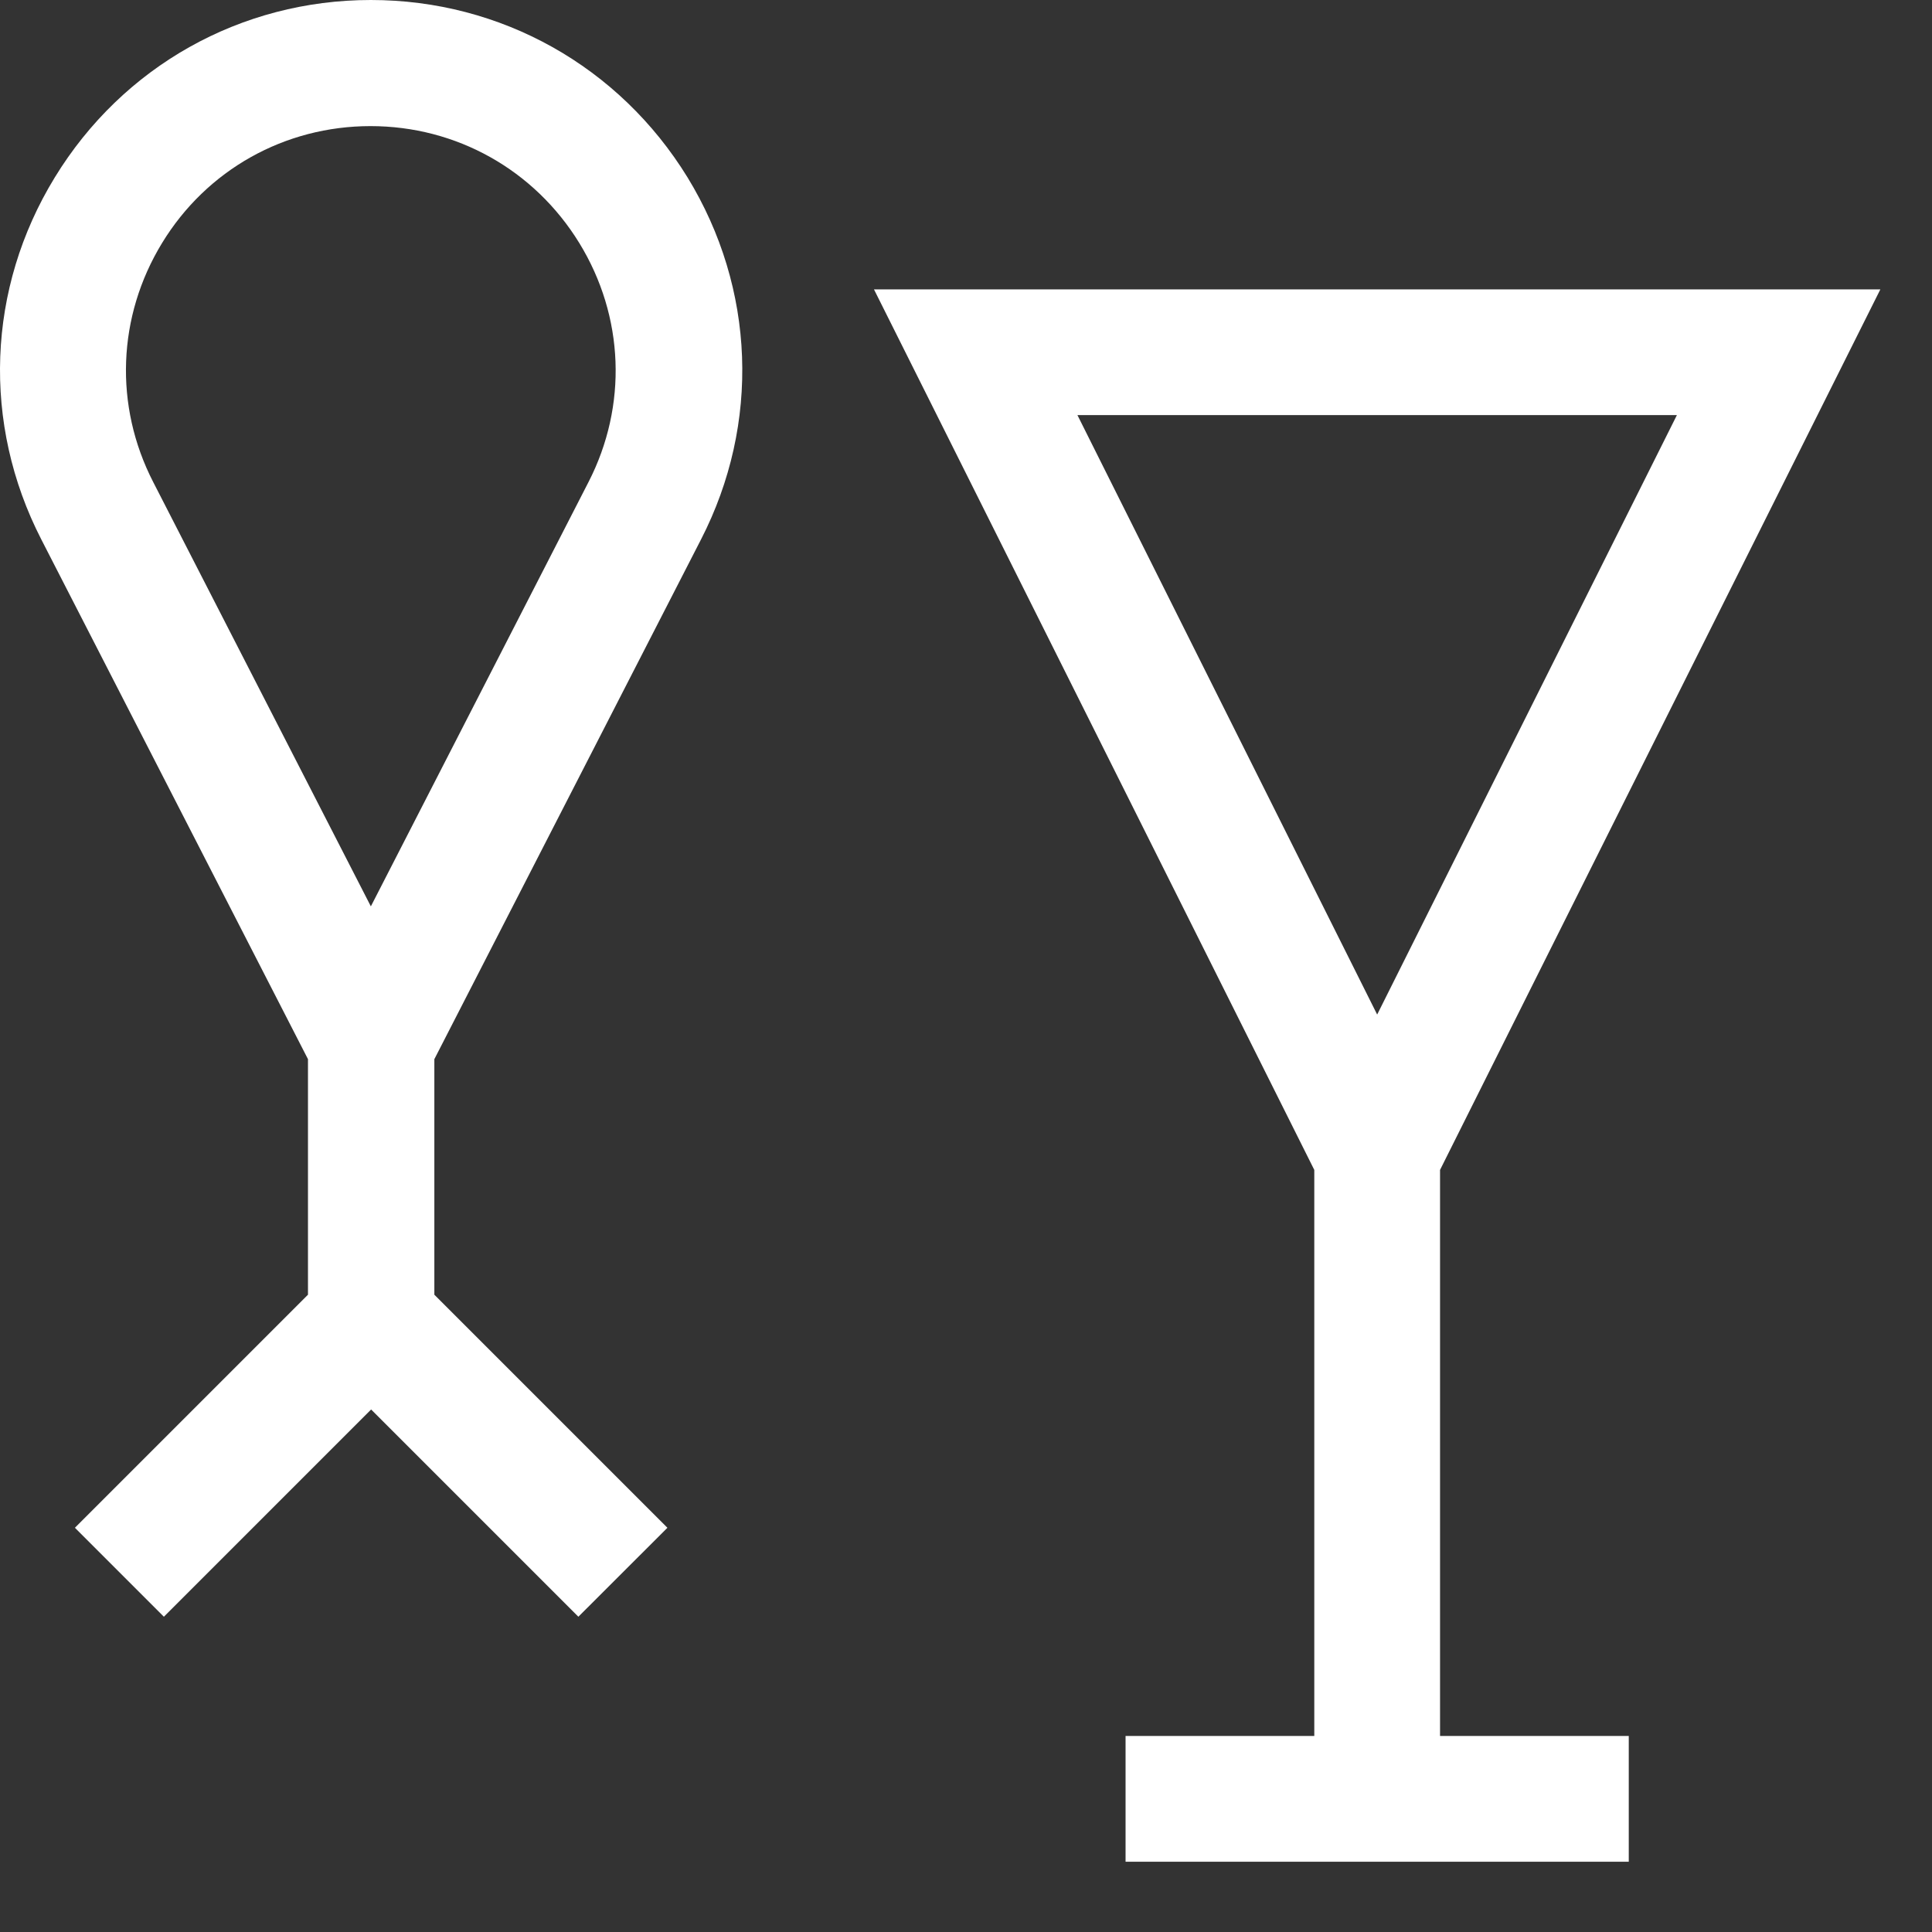 <svg width="22" height="22" viewBox="0 0 22 22" fill="none" xmlns="http://www.w3.org/2000/svg">
<rect x="0" y="0" width="22" height="22" fill="#333333" stroke="none"/>
<path d="M4.223 0C2.74 0 1.397 0.756 0.624 2.02C-0.15 3.284 -0.207 4.824 0.47 6.142L3.507 12.061V14.743L0.853 17.397L1.866 18.41L4.226 16.05L6.586 18.41L7.6 17.397L4.946 14.743V12.061L7.983 6.142C8.66 4.824 8.602 3.284 7.829 2.02C7.052 0.756 5.705 0 4.223 0ZM6.701 5.49L4.223 10.321L1.745 5.49C1.297 4.62 1.336 3.603 1.845 2.768C2.353 1.934 3.242 1.436 4.219 1.436C5.197 1.436 6.085 1.934 6.597 2.768C7.109 3.603 7.148 4.62 6.701 5.49Z" fill="white"/>
<path d="M16.398 13.322L21.412 3.295H9.952L14.966 13.322V19.768H12.817V21.2H18.547V19.768H16.398V13.322ZM19.095 4.727L15.682 11.553L12.269 4.727H19.095Z" fill="white"/>
</svg>
